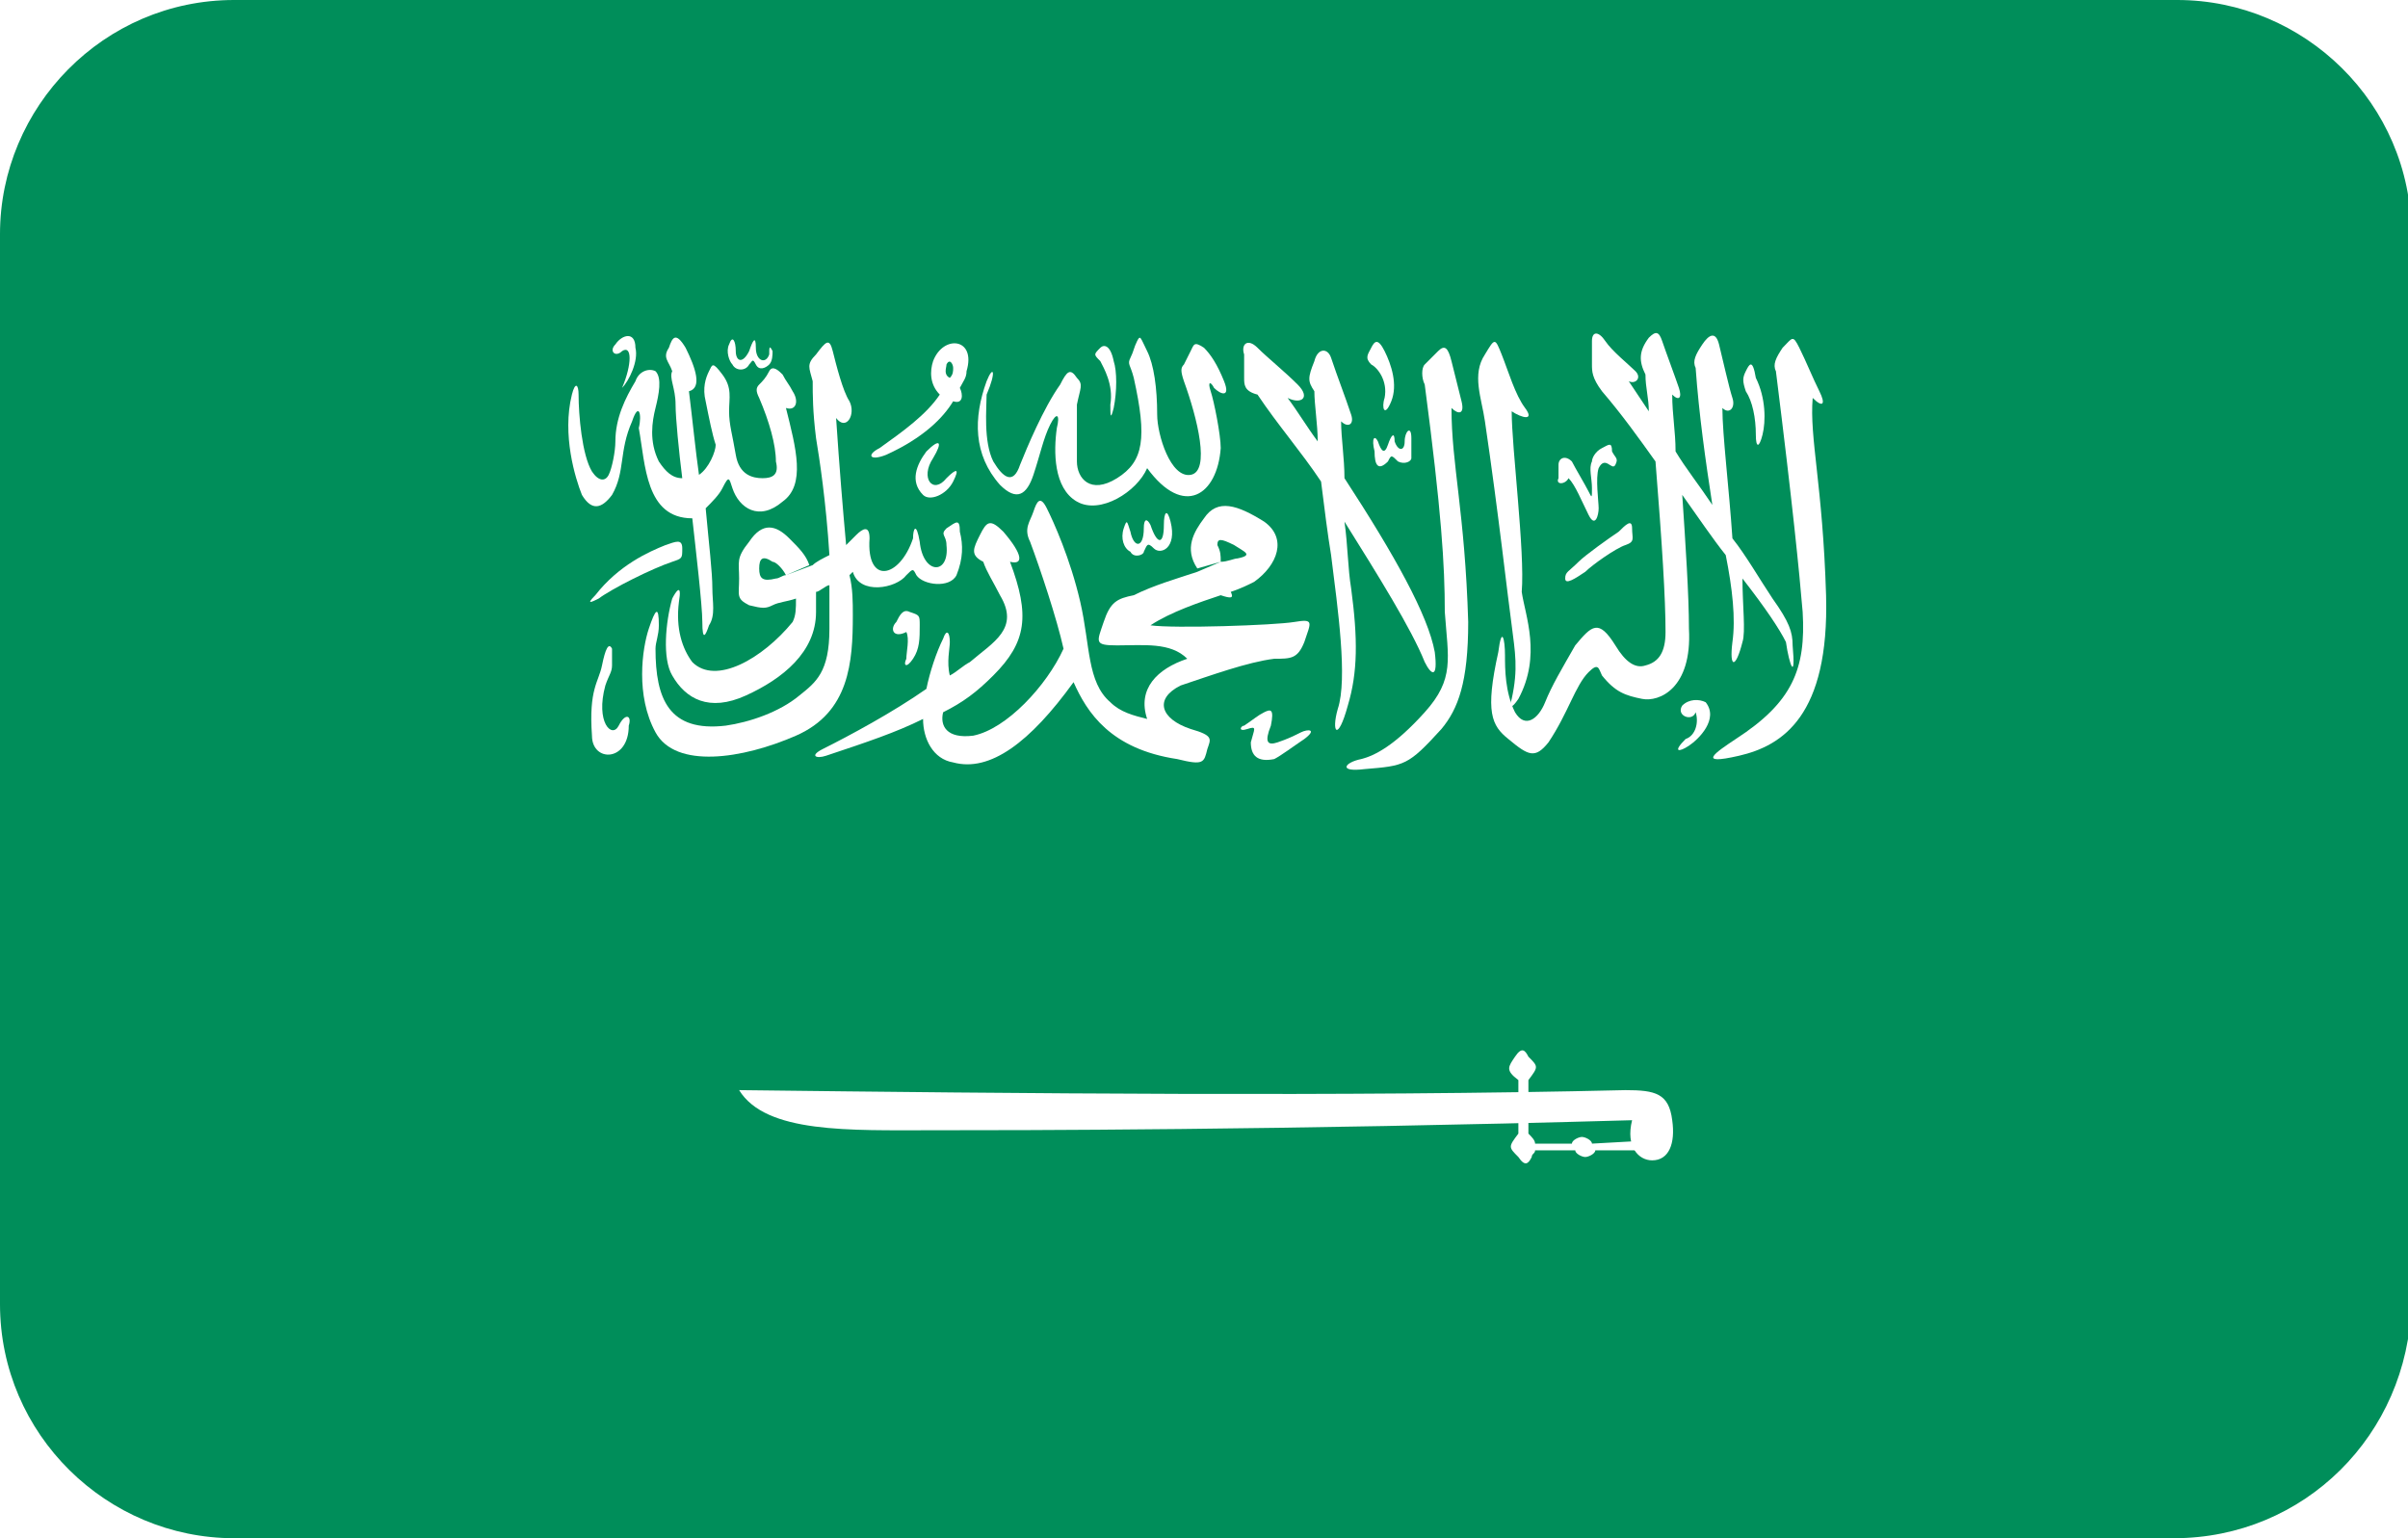 <?xml version="1.0" encoding="utf-8"?>
<!-- Generator: Adobe Illustrator 19.0.0, SVG Export Plug-In . SVG Version: 6.00 Build 0)  -->
<svg version="1.1" id="Layer_1" xmlns="http://www.w3.org/2000/svg" xmlns:xlink="http://www.w3.org/1999/xlink" x="0px" y="0px"
	 viewBox="-269 374 72 46" style="enable-background:new -269 374 72 46;" xml:space="preserve">
<style type="text/css">
	.st0{clip-path:url(#SVGID_2_);}
	.st1{fill:#008E5A;}
	.st2{fill:none;stroke:#000000;stroke-width:0.25;}
	.st3{fill:#FFFFFF;}
</style>
<g>
	<defs>
		<path id="SVGID_1_" d="M-204,420H-262c-3.8,0-7-3.1-7-7V381c0-3.8,3.1-7,7-7h58.1c3.8,0,7,3.1,7,7V413
			C-197,416.9-200.1,420-204,420z"/>
	</defs>
	<clipPath id="SVGID_2_">
		<use xlink:href="#SVGID_1_"  style="overflow:visible;"/>
	</clipPath>
	<g class="st0">
		<g>
			<polygon class="st1" points="-195.7,421.4 -195.7,371.6 -270.3,371.6 -270.3,421.4 			"/>
		</g>
		<g>
			<path d="M-195.6,421.5h-74.8v-50h74.8V421.5z M-270.2,421.2h74.3v-49.5h-74.3V421.2z"/>
		</g>
		<g>
			<path class="st1" d="M-233,396.5"/>
		</g>
		<g>
			<path class="st2" d="M-233,396.5"/>
		</g>
		<g>
			<path class="st3" d="M-250.4,385.6c0.3-0.7,0.3-1.3,0-1.1c-0.2,0.2-0.4,0-0.2-0.2c0.2-0.3,0.6-0.4,0.6,0.1
				C-249.9,384.8-250.2,385.4-250.4,385.6L-250.4,385.6z"/>
		</g>
		<g>
			<path class="st3" d="M-248.3,389.5c0.1,0.9,0.3,2.6,0.3,3.1c0,0.6,0.1,0.4,0.2,0.1c0.2-0.3,0.1-0.7,0.1-1.1
				c0-0.5-0.1-1.3-0.2-2.4c0.2-0.2,0.4-0.4,0.5-0.6c0.2-0.4,0.2-0.3,0.3,0c0.2,0.6,0.8,1,1.5,0.4c0.7-0.5,0.4-1.6,0.1-2.8
				c0.3,0.1,0.4-0.2,0.2-0.5c-0.1-0.2-0.2-0.3-0.3-0.5c-0.1-0.1-0.3-0.3-0.4-0.1c-0.1,0.2-0.2,0.3-0.3,0.4c-0.1,0.1-0.1,0.2,0,0.4
				c0.3,0.7,0.5,1.4,0.5,1.9c0.1,0.4-0.1,0.5-0.4,0.5c-0.3,0-0.7-0.1-0.8-0.7c-0.1-0.6-0.2-0.9-0.2-1.3c0-0.4,0.1-0.7-0.2-1.1
				c-0.3-0.4-0.3-0.3-0.4-0.1c-0.1,0.2-0.2,0.5-0.1,0.9c0.1,0.5,0.2,1,0.3,1.3c0,0.2-0.2,0.7-0.5,0.9c-0.1-0.7-0.2-1.7-0.3-2.5
				c0.4-0.1,0.2-0.7-0.1-1.3c-0.3-0.5-0.4-0.3-0.5,0c-0.2,0.3,0,0.4,0.1,0.7c-0.1,0.2,0.1,0.5,0.1,1c0,0.4,0.1,1.4,0.2,2.2
				c-0.3,0-0.5-0.2-0.7-0.5c-0.3-0.6-0.2-1.2-0.1-1.6c0.1-0.4,0.2-0.9,0-1.1c-0.2-0.1-0.5,0-0.6,0.3c-0.3,0.5-0.6,1.1-0.6,1.8
				c0,0.3-0.1,0.8-0.2,1c-0.1,0.2-0.3,0.2-0.5-0.1c-0.3-0.5-0.4-1.7-0.4-2.3c0-0.3-0.1-0.4-0.2,0c-0.3,1.2,0.1,2.5,0.3,3
				c0.3,0.5,0.6,0.4,0.9,0c0.4-0.7,0.2-1.3,0.6-2.2c0.2-0.6,0.3-0.2,0.2,0.2C-249.7,387.9-249.7,389.5-248.3,389.5L-248.3,389.5z"/>
		</g>
		<g>
			<path class="st3" d="M-247.2,384.3c-0.1,0.2,0,0.5,0.1,0.6c0.1,0.2,0.4,0.2,0.5,0c0.1-0.1,0.1-0.2,0.2,0c0.1,0.2,0.3,0.1,0.4,0
				c0.1-0.1,0.1-0.3,0.1-0.4c-0.1-0.2-0.1-0.1-0.1,0.1c-0.1,0.3-0.4,0.2-0.4-0.2c0-0.4-0.1-0.2-0.2,0.1c-0.2,0.4-0.4,0.3-0.4,0
				C-247,384.2-247.1,384-247.2,384.3L-247.2,384.3z"/>
		</g>
		<g>
			<path class="st3" d="M-251.2,391.8c0.7-0.9,1.6-1.3,2.1-1.5c0.3-0.1,0.5-0.2,0.5,0.1c0,0.3,0,0.3-0.3,0.4
				c-0.6,0.2-1.8,0.8-2.2,1.1C-251.3,392-251.5,392.1-251.2,391.8L-251.2,391.8z"/>
		</g>
		<g>
			<path class="st3" d="M-250.7,393.4c0,0.2,0,0.4,0,0.5c0,0.2-0.1,0.3-0.2,0.6c-0.3,1.1,0.2,1.6,0.4,1.2c0.2-0.4,0.4-0.3,0.3,0
				c0,1.1-1.1,1.1-1.1,0.3c-0.1-1.4,0.2-1.6,0.3-2.1C-250.9,393.4-250.8,393.2-250.7,393.4L-250.7,393.4z"/>
		</g>
		<g>
			<path class="st3" d="M-245.5,391.2c-0.1,0-0.2,0.1-0.3,0.1c-0.4,0.1-0.5,0-0.5-0.3s0.1-0.4,0.4-0.2
				C-245.8,390.8-245.6,391-245.5,391.2l0.7-0.3c-0.1-0.3-0.3-0.5-0.6-0.8c-0.4-0.4-0.8-0.5-1.2,0.1c-0.4,0.5-0.3,0.6-0.3,1.1
				c0,0.5-0.1,0.6,0.3,0.8c0.4,0.1,0.5,0.1,0.7,0c0.2-0.1,0.4-0.1,0.7-0.2c0,0.3,0,0.5-0.1,0.7c-0.9,1.1-2.3,1.9-3,1.2
				c-0.3-0.4-0.5-1-0.4-1.8c0.1-0.6-0.1-0.3-0.2-0.1c-0.2,0.7-0.3,1.8,0,2.3c0.4,0.7,1.1,1.1,2.2,0.6c1.1-0.5,2.1-1.3,2.1-2.5
				c0-0.2,0-0.4,0-0.6c0.1,0,0.3-0.2,0.4-0.2c0,0.4,0,0.9,0,1.3c0,1.3-0.4,1.6-0.9,2c-0.6,0.5-1.5,0.8-2.2,0.9
				c-1.7,0.2-2.1-0.8-2.1-2.3c0-0.2,0.1-0.4,0.1-0.7c0-0.6-0.1-0.5-0.3,0.1c-0.2,0.6-0.4,2,0.2,3.1c0.6,1.1,2.6,0.8,4.2,0.1
				c1.6-0.7,1.7-2.2,1.7-3.6c0-0.4,0-0.8-0.1-1.2c0,0,0.1-0.1,0.1-0.1c0.2,0.7,1.3,0.5,1.6,0.1c0.2-0.2,0.2-0.2,0.3,0
				c0.2,0.3,1,0.4,1.2,0c0.2-0.5,0.2-0.9,0.1-1.3c0-0.4-0.1-0.3-0.4-0.1c-0.2,0.2,0,0.2,0,0.5c0.1,0.9-0.7,0.9-0.8-0.1
				c-0.1-0.6-0.2-0.4-0.2-0.1c-0.4,1.2-1.4,1.4-1.3,0c0-0.4-0.2-0.3-0.4-0.1c-0.1,0.1-0.2,0.2-0.3,0.3c-0.1-1.1-0.2-2.3-0.3-3.8
				c0.3,0.4,0.6-0.1,0.4-0.5c-0.2-0.3-0.4-1.1-0.5-1.5c-0.1-0.4-0.2-0.3-0.5,0.1c-0.3,0.3-0.2,0.4-0.1,0.8c0,0.4,0,0.9,0.1,1.7
				c0.1,0.6,0.3,1.9,0.4,3.5c-0.2,0.1-0.4,0.2-0.5,0.3L-245.5,391.2L-245.5,391.2z"/>
		</g>
		<g>
			<path class="st3" d="M-241.9,392.9c0.1,0.2,0,0.6,0,0.8c-0.1,0.2,0,0.3,0.2,0c0.2-0.3,0.2-0.6,0.2-1c0-0.3,0-0.3-0.3-0.4
				c-0.2-0.1-0.3,0.1-0.4,0.3C-242.4,392.8-242.3,393.1-241.9,392.9L-241.9,392.9z"/>
		</g>
		<g>
			<path class="st3" d="M-241.3,387.5c-0.3,0.4-0.5,0.9-0.1,1.3c0.2,0.2,0.7,0,0.9-0.4c0.2-0.4,0.1-0.4-0.2-0.1
				c-0.4,0.5-0.8,0-0.4-0.6C-240.8,387.2-240.9,387.1-241.3,387.5L-241.3,387.5z"/>
		</g>
		<g>
			<path class="st3" d="M-240.6,385.3c0.1-0.1,0.1-0.2,0.1-0.3c0-0.1-0.1-0.3-0.2-0.1C-240.7,385-240.8,385.2-240.6,385.3l-0.3,0.5
				c-0.3-0.3-0.3-0.7-0.2-1c0.3-0.8,1.3-0.7,1,0.3c0,0.2-0.1,0.3-0.2,0.5c0.1,0.2,0.1,0.5-0.2,0.4c-0.3,0.5-0.9,1.1-2,1.6
				c-0.5,0.2-0.6,0-0.2-0.2c0.7-0.5,1.4-1,1.8-1.6L-240.6,385.3L-240.6,385.3z"/>
		</g>
		<g>
			<path class="st3" d="M-239.5,385.4c-0.4,1.1-0.4,2.2,0.4,3.1c0.5,0.5,0.8,0.3,1-0.3c0.2-0.6,0.3-1.1,0.5-1.5
				c0.2-0.4,0.3-0.3,0.2,0.1c-0.1,0.7-0.1,1.8,0.6,2.2s1.8-0.3,2.1-1c1.1,1.5,2.1,0.8,2.2-0.6c0-0.4-0.2-1.4-0.3-1.7
				c-0.1-0.3,0-0.3,0.1-0.1c0.2,0.2,0.5,0.3,0.3-0.2c-0.2-0.5-0.4-0.8-0.6-1c-0.3-0.2-0.3-0.1-0.4,0.1c-0.1,0.2-0.1,0.2-0.2,0.4
				c-0.1,0.1-0.1,0.2,0,0.5c0.4,1.1,0.8,2.7,0.2,2.8c-0.6,0.1-1-1.2-1-1.8c0-0.8-0.1-1.5-0.3-1.9c-0.2-0.4-0.2-0.5-0.3-0.3
				c-0.1,0.2-0.1,0.3-0.2,0.5c-0.1,0.2,0,0.2,0.1,0.6c0.4,1.8,0.3,2.5-0.5,3c-0.8,0.5-1.2,0-1.2-0.5c0-0.6,0-1.2,0-1.7
				c0.1-0.5,0.2-0.6,0-0.8c-0.2-0.3-0.3-0.2-0.5,0.2c-0.5,0.7-1,1.9-1.2,2.4c-0.2,0.6-0.5,0.4-0.8-0.1c-0.3-0.6-0.2-1.6-0.2-2
				C-239.2,385.1-239.3,384.9-239.5,385.4L-239.5,385.4z"/>
		</g>
		<g>
			<path class="st3" d="M-236.1,384.4c-0.2,0.2-0.2,0.2,0,0.4c0.1,0.2,0.4,0.7,0.3,1.3c0,0.3,0,0.5,0.1,0.1c0.1-0.5,0.1-1.1,0-1.4
				C-235.8,384.3-236,384.3-236.1,384.4L-236.1,384.4z"/>
		</g>
		<g>
			<path class="st3" d="M-232.5,390.8c0.2,0,0.4-0.1,0.5-0.1c0.5-0.1,0.2-0.2-0.1-0.4c-0.4-0.2-0.5-0.2-0.5,0
				C-232.5,390.5-232.5,390.6-232.5,390.8l-0.7,0.2c-0.4-0.6-0.1-1.1,0.2-1.5c0.4-0.6,1-0.4,1.8,0.1c0.7,0.5,0.4,1.3-0.3,1.8
				c-0.2,0.1-0.4,0.2-0.7,0.3c0.1,0.2,0,0.2-0.3,0.1c-0.6,0.2-1.5,0.5-2.1,0.9c0.7,0.1,3.7,0,4.3-0.1c0.6-0.1,0.5,0,0.3,0.6
				c-0.2,0.5-0.4,0.5-0.9,0.5c-0.8,0.1-1.9,0.5-2.8,0.8c-0.8,0.4-0.6,1,0.3,1.3c0.7,0.2,0.6,0.3,0.5,0.6c-0.1,0.4-0.1,0.5-0.9,0.3
				c-2-0.3-2.7-1.4-3.1-2.3c-1.3,1.8-2.5,2.7-3.6,2.4c-0.6-0.1-0.9-0.7-0.9-1.3c-0.8,0.4-1.7,0.7-2.9,1.1c-0.3,0.1-0.5,0-0.1-0.2
				c0.8-0.4,2.1-1.1,3.1-1.8c0.1-0.5,0.3-1.1,0.5-1.5c0.1-0.3,0.2-0.2,0.2,0.1c0,0.2-0.1,0.6,0,1c0.2-0.1,0.4-0.3,0.6-0.4
				c0.7-0.6,1.5-1,0.9-2c-0.2-0.4-0.4-0.7-0.5-1c-0.4-0.2-0.3-0.4-0.1-0.8s0.3-0.5,0.7-0.1c0.6,0.7,0.6,1,0.2,0.9
				c0.6,1.6,0.5,2.4-0.5,3.4c-0.5,0.5-0.9,0.8-1.5,1.1c-0.1,0.4,0.1,0.8,0.9,0.7c1-0.2,2.2-1.5,2.7-2.6c-0.2-0.9-0.7-2.4-1-3.2
				c-0.2-0.4,0-0.6,0.1-0.9c0.1-0.3,0.2-0.5,0.4-0.1c0.2,0.4,0.7,1.5,1,2.8c0.3,1.3,0.2,2.4,0.9,3c0.3,0.3,0.7,0.4,1.1,0.5
				c-0.3-0.9,0.3-1.5,1.2-1.8c-0.5-0.5-1.3-0.4-2.1-0.4c-0.7,0-0.6-0.1-0.4-0.7c0.2-0.6,0.4-0.7,0.9-0.8c0.6-0.3,1.3-0.5,1.9-0.7
				L-232.5,390.8L-232.5,390.8z"/>
		</g>
		<g>
			<path class="st3" d="M-235.4,389.8c-0.1,0.3,0,0.6,0.2,0.7c0.1,0.2,0.4,0.1,0.4,0c0.1-0.2,0.1-0.3,0.3-0.1c0.2,0.2,0.7,0,0.5-0.8
				c-0.1-0.4-0.2-0.3-0.2,0.1c0,0.6-0.2,0.6-0.4,0c-0.1-0.2-0.2-0.2-0.2,0.1c0,0.6-0.3,0.6-0.4,0.1
				C-235.3,389.6-235.3,389.5-235.4,389.8L-235.4,389.8z"/>
		</g>
		<g>
			<path class="st3" d="M-228,384.4c-0.1,0.2-0.2,0.3,0,0.5c0.2,0.1,0.5,0.5,0.4,1c-0.1,0.3,0,0.6,0.2,0.1c0.2-0.5,0-1.1-0.2-1.5
				C-227.8,384.1-227.9,384.2-228,384.4L-228,384.4z"/>
		</g>
		<g>
			<path class="st3" d="M-226.1,393.5c-0.2-1.1-1.2-2.9-2.7-5.2c0-0.6-0.1-1.2-0.1-1.7c0.2,0.2,0.4,0.1,0.3-0.2
				c-0.2-0.6-0.4-1.1-0.6-1.7c-0.1-0.3-0.4-0.3-0.5,0.1c-0.2,0.5-0.2,0.6,0,0.9c0,0.4,0.1,1,0.1,1.5c-0.3-0.4-0.6-0.9-0.9-1.3
				c0.4,0.2,0.7,0,0.3-0.4c-0.4-0.4-0.9-0.8-1.2-1.1c-0.3-0.3-0.5-0.1-0.4,0.2c0,0.3,0,0.5,0,0.7c0,0.2,0,0.4,0.4,0.5
				c0.6,0.9,1.3,1.7,1.9,2.6c0.1,0.8,0.2,1.6,0.3,2.2c0.2,1.6,0.5,3.7,0.2,4.6c-0.2,0.7,0,1,0.3-0.1c0.3-1,0.3-2,0.1-3.5
				c-0.1-0.6-0.1-1.3-0.2-2c1,1.6,2,3.2,2.4,4.2C-226.2,394.2-226,394.3-226.1,393.5L-226.1,393.5z"/>
		</g>
		<g>
			<path class="st3" d="M-227.8,387.2c0.1,0.3,0.2,0.4,0.3,0.1c0.1-0.3,0.2-0.4,0.2-0.1c0.1,0.3,0.3,0.3,0.3,0s0.2-0.5,0.2-0.1
				s0,0.5,0,0.6c0,0.1-0.2,0.2-0.4,0.1c-0.2-0.2-0.2-0.2-0.3,0c-0.3,0.3-0.4,0.1-0.4-0.3C-228,387.1-227.9,387-227.8,387.2
				L-227.8,387.2z"/>
		</g>
		<g>
			<path class="st3" d="M-231.8,395.7c0.3-0.2,0.4-0.3,0.6-0.4c0.2-0.1,0.3-0.1,0.2,0.4c-0.2,0.5-0.1,0.6,0.2,0.5
				c0.3-0.1,0.5-0.2,0.7-0.3c0.2-0.1,0.5-0.1,0.1,0.2c-0.3,0.2-0.7,0.5-0.9,0.6c-0.5,0.1-0.7-0.1-0.7-0.5c0.1-0.4,0.2-0.5-0.1-0.4
				C-232,395.9-231.9,395.7-231.8,395.7L-231.8,395.7z"/>
		</g>
		<g>
			<path class="st3" d="M-225.6,386.2c0.2,0.2,0.4,0.2,0.3-0.2c-0.1-0.4-0.2-0.8-0.3-1.2c-0.1-0.4-0.2-0.5-0.4-0.3
				c-0.2,0.2-0.3,0.3-0.4,0.4c-0.1,0.1-0.1,0.4,0,0.6c0.5,3.8,0.6,5.4,0.6,6.8c0.1,1.4,0.3,2-0.6,3c-0.9,1-1.5,1.3-1.9,1.4
				c-0.5,0.1-0.7,0.4,0.1,0.3c1.2-0.1,1.3-0.1,2.3-1.2c0.5-0.6,0.8-1.4,0.8-3.2C-225.2,389.3-225.6,387.9-225.6,386.2L-225.6,386.2z
				"/>
		</g>
		<g>
			<path class="st3" d="M-223.8,386.3c0.3,0.2,0.7,0.3,0.4-0.1c-0.3-0.4-0.5-1.1-0.7-1.6c-0.2-0.5-0.2-0.5-0.5,0
				c-0.4,0.6-0.1,1.3,0,2c0.4,2.7,0.7,5.4,0.8,6.1c0.1,0.8,0.2,1.3,0,2.2c-0.1,0.3,0,0.3,0.2,0c0.7-1.3,0.2-2.5,0.1-3.2
				C-223.4,390.5-223.8,387.4-223.8,386.3"/>
		</g>
		<g>
			<path class="st3" d="M-222.1,388.3c-0.1,0.2-0.4,0.2-0.3,0c0-0.2,0-0.2,0-0.4c0-0.2,0.2-0.3,0.4-0.1c0.1,0.2,0.4,0.7,0.5,0.9
				c0.1,0.2,0.1,0.2,0.1-0.1c0-0.3-0.1-0.6,0-0.8c0-0.1,0.1-0.3,0.3-0.4c0.2-0.1,0.3-0.2,0.3,0.1c0.1,0.2,0.2,0.2,0.1,0.4
				c-0.1,0.2-0.3-0.3-0.5,0.1c-0.1,0.3,0,1,0,1.2c0,0.2-0.1,0.6-0.3,0.2C-221.7,389-221.9,388.5-222.1,388.3L-222.1,388.3z"/>
		</g>
		<g>
			<path class="st3" d="M-222.2,391.3c0-0.2,0.1-0.2,0.4-0.5c0.2-0.2,0.9-0.7,1.2-0.9c0.2-0.2,0.4-0.4,0.4-0.1
				c0,0.3,0.1,0.4-0.2,0.5c-0.3,0.1-1,0.6-1.2,0.8C-221.9,391.3-222.2,391.5-222.2,391.3L-222.2,391.3z"/>
		</g>
		<g>
			<path class="st3" d="M-215.4,393.3c0-0.4-0.1-0.7-0.6-1.4c-0.4-0.6-0.8-1.3-1.2-1.8c-0.1-1.5-0.3-3.1-0.3-3.9
				c0.2,0.2,0.4,0,0.3-0.3c-0.1-0.3-0.3-1.2-0.4-1.6c-0.1-0.4-0.3-0.3-0.5,0c-0.2,0.3-0.3,0.5-0.2,0.7c0.1,1.4,0.3,2.8,0.5,4.1
				c-0.4-0.6-0.8-1.1-1.1-1.6c0-0.6-0.1-1.1-0.1-1.7c0.2,0.2,0.3,0.1,0.2-0.2c-0.1-0.3-0.4-1.1-0.5-1.4c-0.1-0.3-0.2-0.3-0.4-0.1
				c-0.3,0.4-0.3,0.7-0.1,1.1c0,0.4,0.1,0.7,0.1,1.1c-0.2-0.3-0.4-0.6-0.6-0.9c0.2,0.1,0.4-0.1,0.2-0.3c-0.2-0.2-0.7-0.6-0.9-0.9
				c-0.2-0.3-0.4-0.3-0.4,0c0,0.2,0,0.5,0,0.7c0,0.2,0,0.4,0.3,0.8c0.6,0.7,1.1,1.4,1.6,2.1c0.2,2.5,0.3,4.1,0.3,5.1
				c0,0.6-0.2,0.9-0.6,1c-0.3,0.1-0.6-0.1-0.9-0.6c-0.5-0.8-0.7-0.6-1.2,0c-0.4,0.7-0.7,1.2-0.9,1.7s-0.6,0.8-0.9,0.3
				c-0.3-0.6-0.3-1.3-0.3-1.7c0-0.5-0.1-0.9-0.2-0.1c-0.4,1.8-0.2,2.2,0.3,2.6c0.6,0.5,0.8,0.6,1.2,0.1c0.6-0.9,0.8-1.7,1.2-2.1
				c0.3-0.3,0.3-0.1,0.4,0.1c0.4,0.5,0.7,0.6,1.2,0.7c0.5,0.1,1.5-0.3,1.4-2.1c0-1-0.1-2.5-0.2-4c0.5,0.7,0.9,1.3,1.3,1.8
				c0.2,1,0.3,1.9,0.2,2.6c-0.1,0.8,0.1,0.8,0.3,0c0.1-0.3,0-1.1,0-1.9c0.7,0.9,1.1,1.5,1.3,1.9
				C-215.5,393.9-215.3,394.4-215.4,393.3L-215.4,393.3z"/>
		</g>
		<g>
			<path class="st3" d="M-216.8,385.1c-0.1,0.2-0.1,0.3,0,0.6c0.2,0.3,0.3,0.8,0.3,1.3c0,0.4,0.1,0.4,0.2,0c0.1-0.4,0.1-1.1-0.2-1.7
				C-216.6,384.7-216.7,384.9-216.8,385.1L-216.8,385.1z"/>
		</g>
		<g>
			<path class="st3" d="M-214.8,385.9c0.3,0.3,0.4,0.2,0.2-0.2c-0.2-0.4-0.4-0.9-0.6-1.3c-0.2-0.4-0.2-0.3-0.5,0
				c-0.2,0.3-0.3,0.5-0.2,0.7c0.5,4,0.7,6,0.8,7.2c0.1,1.7-0.3,2.7-2,3.8c-0.6,0.4-1.2,0.8,0.1,0.5c1.3-0.3,2.7-1.2,2.6-4.8
				C-214.5,388.5-214.9,387.1-214.8,385.9L-214.8,385.9z"/>
		</g>
		<g>
			<path class="st3" d="M-218.3,395.3c-0.1,0.3-0.6,0.1-0.4-0.2c0.2-0.2,0.5-0.2,0.7-0.1c0.4,0.5-0.2,1.1-0.5,1.3
				c-0.3,0.2-0.5,0.2-0.1-0.2C-218.3,396-218.2,395.6-218.3,395.3L-218.3,395.3z"/>
		</g>
		<g>
			<path class="st3" d="M-246.9,406.6c8.3,0.1,18.1,0.2,26.5,0c0.9,0,1.3,0.1,1.4,0.9c0.1,0.7-0.1,1.2-0.6,1.2
				c-0.4,0-0.8-0.4-0.6-1.2c-10.6,0.3-18.4,0.3-20.9,0.3C-243.6,407.8-246.1,407.9-246.9,406.6L-246.9,406.6z"/>
		</g>
		<g>
			<path class="st3" d="M-221.4,408.2c0-0.1-0.2-0.2-0.3-0.2c-0.1,0-0.3,0.1-0.3,0.2l-1.1,0c0-0.1-0.1-0.2-0.2-0.3l0-1.6
				c0.3-0.4,0.3-0.4,0-0.7c-0.1-0.2-0.2-0.3-0.4,0c-0.2,0.3-0.3,0.4,0.1,0.7l0,1.6c-0.3,0.4-0.3,0.4,0,0.7c0.2,0.3,0.3,0.2,0.4,0
				c0-0.1,0.1-0.1,0.1-0.2l1.2,0c0,0.1,0.2,0.2,0.3,0.2c0.1,0,0.3-0.1,0.3-0.2l1.7,0l0-0.3L-221.4,408.2L-221.4,408.2z"/>
		</g>
	</g>
</g>
</svg>

